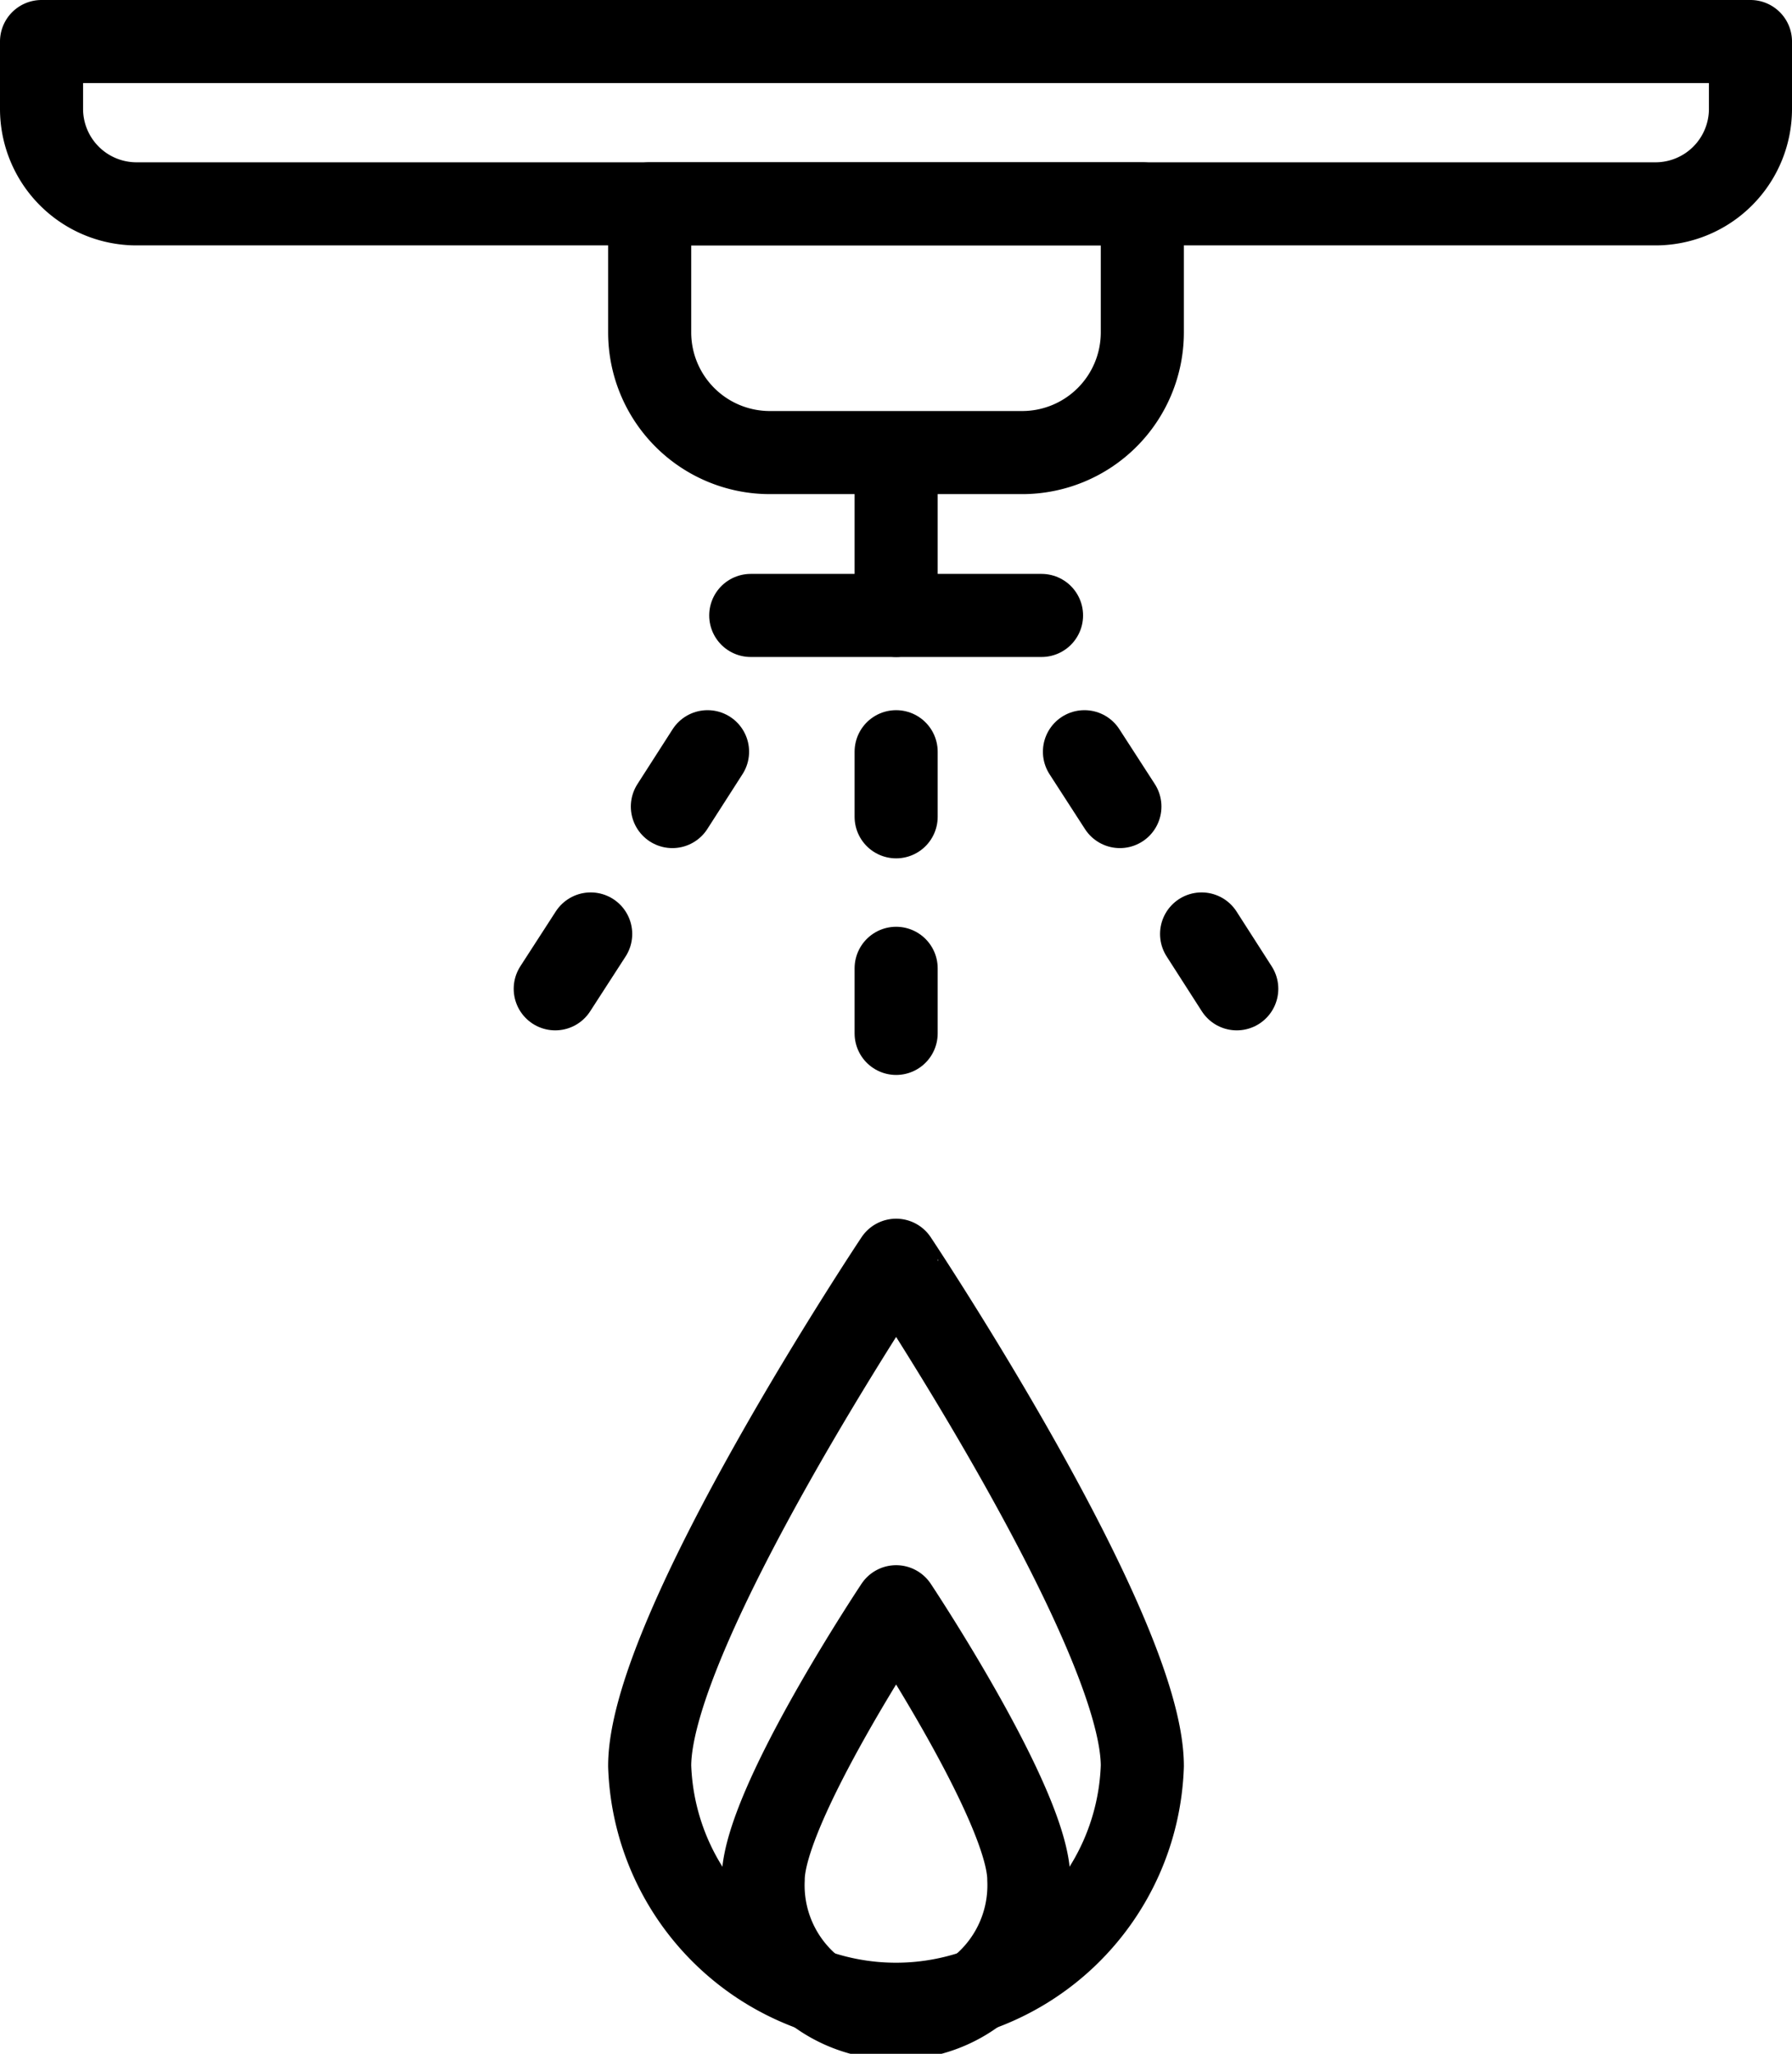<svg xmlns="http://www.w3.org/2000/svg" viewBox="0 0 64.71 74.15"><defs><style>.cls-1{fill:none;stroke:#000;stroke-linecap:round;stroke-linejoin:round;stroke-width:3px;}</style></defs><title>Asset 5</title><g id="Layer_2" data-name="Layer 2"><g id="Layer_2-2" data-name="Layer 2"><path class="cls-1" d="M1.5,1.5H63.21a0,0,0,0,1,0,0V3.93a3.43,3.43,0,0,1-3.43,3.43H4.93A3.43,3.43,0,0,1,1.5,3.93V1.5A0,0,0,0,1,1.5,1.5Z"/><path class="cls-1" d="M23.46,7.36H41.25a0,0,0,0,1,0,0V12a4.34,4.34,0,0,1-4.34,4.34H27.8A4.34,4.34,0,0,1,23.46,12V7.36A0,0,0,0,1,23.46,7.36Z"/><line class="cls-1" x1="32.36" y1="16.36" x2="32.36" y2="22.22"/><line class="cls-1" x1="27.11" y1="22.22" x2="37.61" y2="22.22"/><path class="cls-1" d="M41.25,63.76a8.9,8.9,0,0,1-17.79,0c0-4.92,8.9-18.26,8.9-18.26S41.25,58.84,41.25,63.76Z"/><path class="cls-1" d="M37.15,67.85a4.8,4.8,0,1,1-9.59,0c0-2.64,4.8-9.84,4.8-9.84S37.15,65.21,37.15,67.85Z"/><line class="cls-1" x1="32.36" y1="27.14" x2="32.36" y2="29.49"/><line class="cls-1" x1="32.36" y1="34.96" x2="32.36" y2="37.31"/><line class="cls-1" x1="25.55" y1="27.14" x2="24.28" y2="29.12"/><line class="cls-1" x1="21.33" y1="33.72" x2="20.05" y2="35.7"/><line class="cls-1" x1="39.16" y1="27.14" x2="40.44" y2="29.12"/><line class="cls-1" x1="43.39" y1="33.72" x2="44.66" y2="35.7"/></g></g></svg>